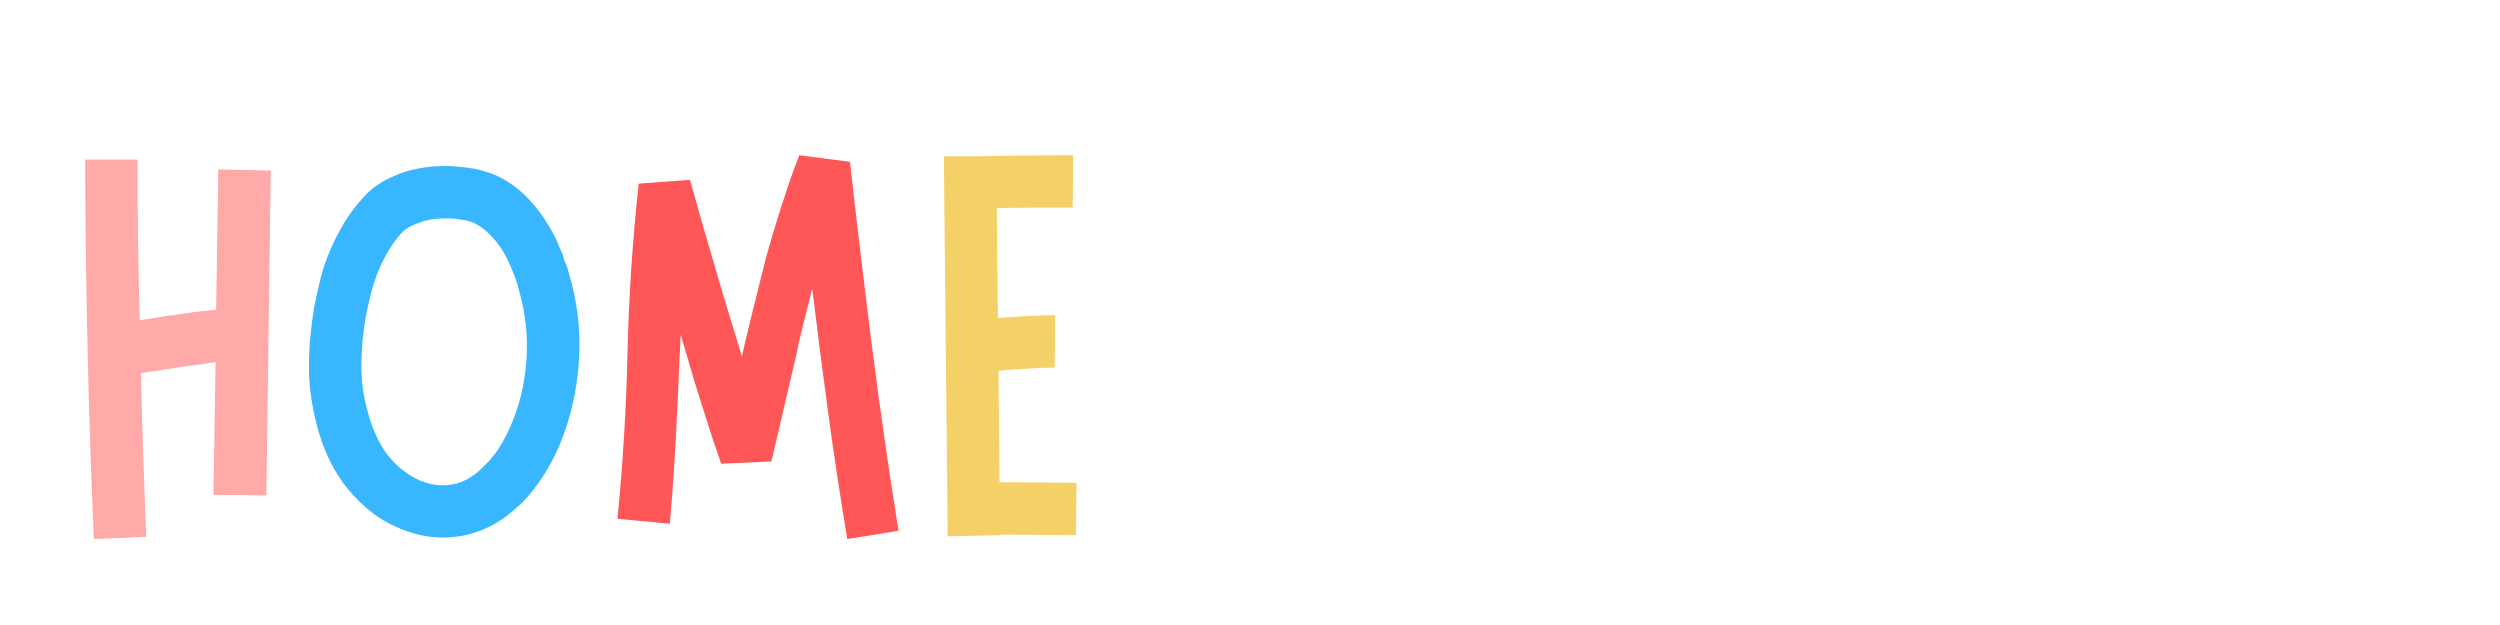 <svg xmlns="http://www.w3.org/2000/svg" xmlns:xlink="http://www.w3.org/1999/xlink" width="800" zoomAndPan="magnify" viewBox="0 0 600 157.92" height="200" preserveAspectRatio="xMidYMid meet" version="1.2"><defs/><g id="7d58b00068"><g style="fill:#ffa9a9;fill-opacity:1;"><g transform="translate(0.152, 136.056)"><path style="stroke:none" d="M 39.172 -93.25 L 52.422 -92.969 L 51.312 -10.891 L 37.938 -11.031 L 38.484 -44.547 C 38.023 -44.461 37.703 -44.422 37.516 -44.422 C 36.41 -44.234 35.258 -44.066 34.062 -43.922 C 32.875 -43.785 31.68 -43.629 30.484 -43.453 C 28.641 -43.172 26.82 -42.891 25.031 -42.609 C 23.238 -42.336 21.426 -42.066 19.594 -41.797 C 19.77 -34.898 19.973 -28.004 20.203 -21.109 C 20.43 -14.211 20.688 -7.312 20.969 -0.406 L 7.719 0.141 C 6.344 -31.766 5.609 -63.723 5.516 -95.734 L 18.766 -95.734 C 18.766 -89.016 18.805 -82.254 18.891 -75.453 C 18.984 -68.648 19.125 -61.891 19.312 -55.172 C 20.781 -55.359 22.297 -55.586 23.859 -55.859 C 25.422 -56.141 26.984 -56.367 28.547 -56.547 C 29.742 -56.734 30.984 -56.914 32.266 -57.094 C 33.555 -57.281 34.801 -57.422 36 -57.516 C 36.914 -57.609 37.789 -57.703 38.625 -57.797 Z M 39.172 -93.25 "/></g></g><g style="fill:#38b6ff;fill-opacity:1;"><g transform="translate(58.505, 136.056)"><path style="stroke:none" d="M 69.516 -66.625 C 72.367 -56.875 72.832 -46.895 70.906 -36.688 C 69.977 -31.633 68.504 -26.852 66.484 -22.344 C 65.379 -19.957 64.113 -17.66 62.688 -15.453 C 61.258 -13.242 59.582 -11.129 57.656 -9.109 C 56.645 -8.18 55.586 -7.258 54.484 -6.344 C 53.379 -5.426 52.188 -4.598 50.906 -3.859 C 48.238 -2.297 45.43 -1.238 42.484 -0.688 C 39.453 -0.133 36.461 -0.086 33.516 -0.547 C 30.672 -1.004 27.914 -1.879 25.25 -3.172 C 22.758 -4.273 20.363 -5.836 18.062 -7.859 C 16.039 -9.609 14.16 -11.633 12.422 -13.938 C 10.848 -16.145 9.508 -18.461 8.406 -20.891 C 7.312 -23.328 6.441 -25.789 5.797 -28.281 C 5.148 -30.758 4.641 -33.266 4.266 -35.797 C 3.898 -38.328 3.719 -40.879 3.719 -43.453 C 3.719 -45.93 3.832 -48.391 4.062 -50.828 C 4.289 -53.266 4.594 -55.68 4.969 -58.078 C 5.426 -60.461 5.953 -62.875 6.547 -65.312 C 7.148 -67.75 7.957 -70.164 8.969 -72.562 C 9.977 -74.945 11.148 -77.266 12.484 -79.516 C 13.816 -81.773 15.406 -83.914 17.25 -85.938 L 27.031 -77.109 C 24.738 -74.535 22.812 -71.363 21.25 -67.594 C 20.508 -65.75 19.883 -63.836 19.375 -61.859 C 18.875 -59.891 18.438 -57.891 18.062 -55.859 C 17.332 -51.723 16.969 -47.629 16.969 -43.578 C 16.969 -39.535 17.52 -35.629 18.625 -31.859 C 19.633 -27.992 21.148 -24.594 23.172 -21.656 C 24.273 -20.188 25.473 -18.898 26.766 -17.797 C 28.141 -16.691 29.516 -15.77 30.891 -15.031 C 34.023 -13.562 37.062 -13.102 40 -13.656 C 42.945 -14.207 45.66 -15.816 48.141 -18.484 C 50.617 -20.867 52.688 -23.945 54.344 -27.719 C 56 -31.312 57.195 -35.129 57.938 -39.172 C 59.406 -47.266 58.988 -55.219 56.688 -63.031 C 56.594 -63.5 56.477 -63.961 56.344 -64.422 C 56.207 -64.879 56.047 -65.336 55.859 -65.797 L 55.312 -67.172 L 54.766 -68.562 C 54.305 -69.656 53.891 -70.523 53.516 -71.172 C 53.336 -71.547 53.129 -71.938 52.891 -72.344 C 52.66 -72.758 52.41 -73.148 52.141 -73.516 C 51.129 -74.992 50.023 -76.285 48.828 -77.391 C 47.723 -78.398 46.484 -79.223 45.109 -79.859 C 44.922 -79.953 44.734 -80.02 44.547 -80.062 C 44.367 -80.113 44.188 -80.141 44 -80.141 C 43.906 -80.234 43.766 -80.301 43.578 -80.344 C 43.398 -80.395 43.219 -80.422 43.031 -80.422 C 42.02 -80.598 41.148 -80.734 40.422 -80.828 C 38.578 -80.922 36.781 -80.875 35.031 -80.688 C 33.375 -80.414 31.812 -79.957 30.344 -79.312 C 28.969 -78.758 27.863 -78.023 27.031 -77.109 L 17.25 -85.938 C 18.344 -87.219 19.555 -88.316 20.891 -89.234 C 22.223 -90.16 23.582 -90.898 24.969 -91.453 C 26.344 -92.098 27.719 -92.602 29.094 -92.969 C 30.477 -93.332 31.863 -93.609 33.25 -93.797 C 36 -94.16 38.754 -94.207 41.516 -93.938 C 42.711 -93.844 44.094 -93.66 45.656 -93.391 C 46.301 -93.297 47.035 -93.109 47.859 -92.828 C 48.234 -92.734 48.602 -92.617 48.969 -92.484 C 49.332 -92.348 49.703 -92.234 50.078 -92.141 C 52.922 -90.941 55.445 -89.332 57.656 -87.312 C 59.676 -85.477 61.516 -83.316 63.172 -80.828 C 64.004 -79.547 64.695 -78.398 65.25 -77.391 C 65.613 -76.742 65.93 -76.117 66.203 -75.516 C 66.484 -74.922 66.719 -74.348 66.906 -73.797 L 67.734 -72 L 68.281 -70.203 C 68.551 -69.648 68.781 -69.078 68.969 -68.484 C 69.156 -67.891 69.336 -67.27 69.516 -66.625 Z M 69.516 -66.625 "/></g></g><g style="fill:#ff5757;fill-opacity:1;"><g transform="translate(134.51, 136.056)"><path style="stroke:none" d="M 76.688 -1.938 L 63.734 0.141 C 61.984 -10.348 60.395 -20.832 58.969 -31.312 C 57.539 -41.789 56.188 -52.32 54.906 -62.906 C 54.812 -62.812 54.738 -62.691 54.688 -62.547 C 54.645 -62.41 54.625 -62.254 54.625 -62.078 C 53.977 -59.586 53.332 -57.055 52.688 -54.484 C 52.051 -51.91 51.457 -49.289 50.906 -46.625 L 48.141 -34.766 C 47.859 -33.473 47.555 -32.18 47.234 -30.891 C 46.922 -29.609 46.625 -28.32 46.344 -27.031 C 46.07 -25.75 45.773 -24.461 45.453 -23.172 C 45.129 -21.891 44.828 -20.648 44.547 -19.453 L 31.859 -18.891 L 29.516 -25.797 L 28.422 -29.25 L 27.312 -32.688 L 25.109 -39.719 L 23.719 -44.422 L 21.656 -51.453 C 21.562 -50.617 21.516 -49.766 21.516 -48.891 C 21.516 -48.023 21.469 -47.176 21.375 -46.344 C 21.102 -39.258 20.781 -32.176 20.406 -25.094 C 20.039 -18.02 19.535 -10.895 18.891 -3.719 L 5.656 -4.969 C 7.031 -18.758 7.879 -32.734 8.203 -46.891 C 8.523 -61.055 9.469 -75.312 11.031 -89.656 L 24 -90.625 C 25.289 -85.938 26.625 -81.223 28 -76.484 C 29.383 -71.742 30.766 -67.031 32.141 -62.344 L 36.422 -48.281 L 37.109 -45.938 L 37.938 -49.656 C 38.57 -52.32 39.211 -54.961 39.859 -57.578 C 40.504 -60.203 41.148 -62.801 41.797 -65.375 C 42.441 -68.039 43.129 -70.688 43.859 -73.312 C 44.598 -75.938 45.379 -78.535 46.203 -81.109 C 47.035 -83.773 47.891 -86.414 48.766 -89.031 C 49.641 -91.656 50.582 -94.254 51.594 -96.828 L 64.422 -95.172 C 66.16 -79.547 68.02 -63.961 70 -48.422 C 71.977 -32.879 74.207 -17.383 76.688 -1.938 Z M 76.688 -1.938 "/></g></g><g style="fill:#f3d166;fill-opacity:1;"><g transform="translate(217.132, 136.056)"><path style="stroke:none" d="M 22.891 -14.203 L 39.031 -14.062 L 38.891 -0.828 L 22.891 -0.969 C 21.797 -0.969 20.738 -0.969 19.719 -0.969 L 19.719 -0.828 L 6.484 -0.547 L 5.516 -96.562 L 12.969 -96.562 C 17.195 -96.645 21.398 -96.707 25.578 -96.75 C 29.766 -96.801 33.973 -96.828 38.203 -96.828 L 38.078 -83.594 C 34.859 -83.594 31.66 -83.594 28.484 -83.594 C 25.305 -83.594 22.109 -83.547 18.891 -83.453 L 19.172 -55.734 C 20.555 -55.816 21.938 -55.906 23.312 -56 C 25.062 -56.094 26.758 -56.188 28.406 -56.281 C 30.062 -56.375 31.812 -56.422 33.656 -56.422 L 33.516 -43.172 C 31.953 -43.172 30.391 -43.125 28.828 -43.031 C 27.266 -42.945 25.75 -42.859 24.281 -42.766 C 22.438 -42.672 20.781 -42.531 19.312 -42.344 L 19.594 -14.203 C 20.695 -14.203 21.797 -14.203 22.891 -14.203 Z M 22.891 -14.203 "/></g></g></g></svg>